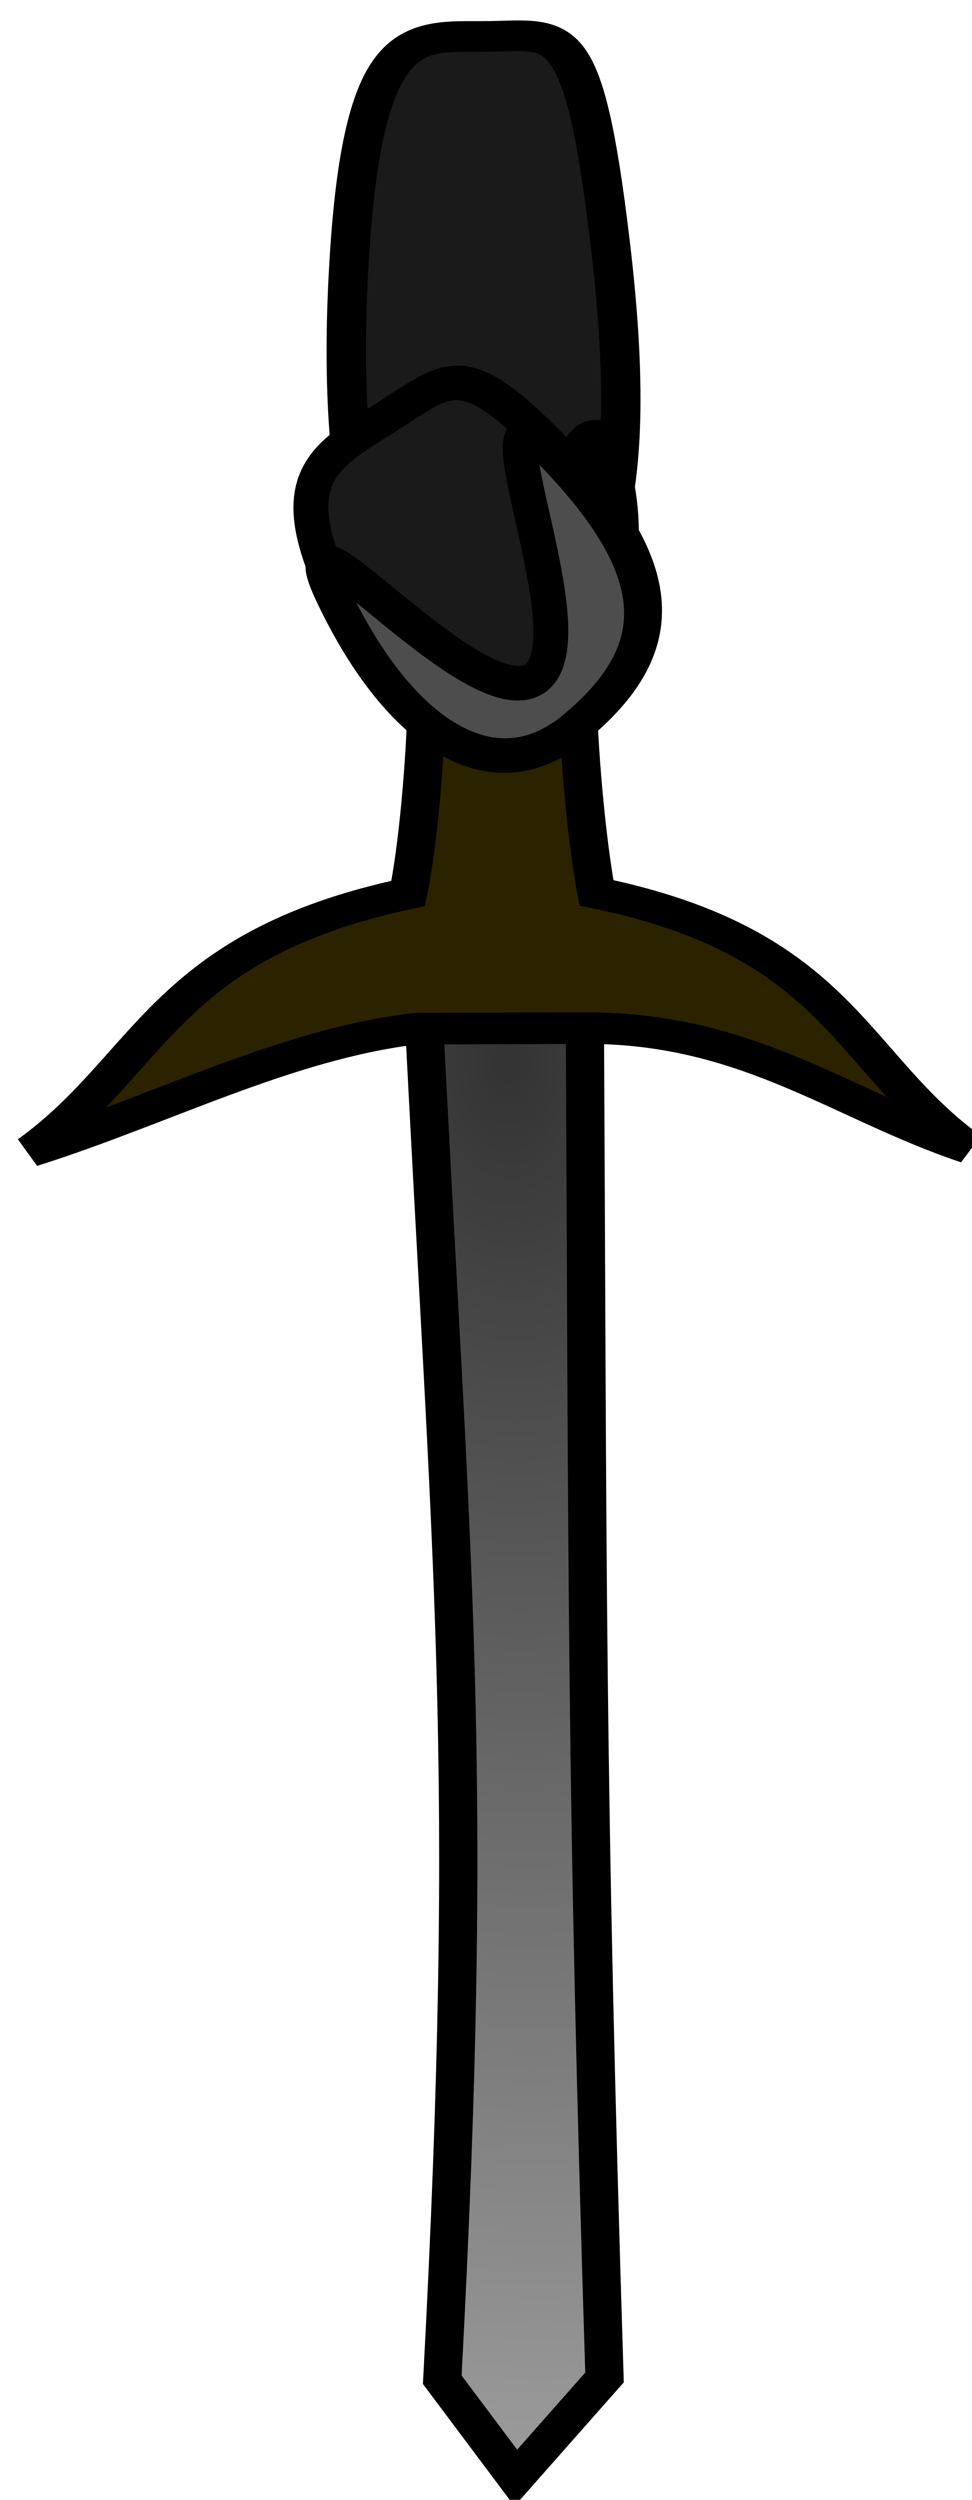 <?xml version="1.0" encoding="UTF-8" standalone="no"?>
<!-- Created with Inkscape (http://www.inkscape.org/) -->

<svg
   xmlns:dc="http://purl.org/dc/elements/1.1/"
   xmlns:cc="http://creativecommons.org/ns#"
   xmlns:rdf="http://www.w3.org/1999/02/22-rdf-syntax-ns#"
   xmlns:svg="http://www.w3.org/2000/svg"
   xmlns="http://www.w3.org/2000/svg"
   xmlns:xlink="http://www.w3.org/1999/xlink"
   xmlns:sodipodi="http://sodipodi.sourceforge.net/DTD/sodipodi-0.dtd"
   xmlns:inkscape="http://www.inkscape.org/namespaces/inkscape"
   width="35"
   height="90"
   id="svg2"
   version="1.1"
   inkscape:version="0.48.3.1 r9886"
   sodipodi:docname="sword.svg">
  <defs
     id="defs4">
    <linearGradient
       inkscape:collect="always"
       id="linearGradient4149">
      <stop
         style="stop-color:#333333;stop-opacity:1"
         offset="0"
         id="stop4151" />
      <stop
         style="stop-color:#b3b3b3;stop-opacity:1"
         offset="1"
         id="stop4153" />
    </linearGradient>
    <radialGradient
       inkscape:collect="always"
       xlink:href="#linearGradient4149"
       id="radialGradient4155"
       cx="154.553"
       cy="44.012"
       fx="154.553"
       fy="44.012"
       r="1.83"
       gradientTransform="matrix(-3.1051762e-6,-26.126,15.015,5.8678407e-6,-553.571,4108.198)"
       gradientUnits="userSpaceOnUse" />
    <radialGradient
       inkscape:collect="always"
       xlink:href="#linearGradient4149"
       id="radialGradient3934"
       gradientUnits="userSpaceOnUse"
       gradientTransform="matrix(-3.1051762e-6,-26.126,15.015,5.8678407e-6,-542.963,4118.05)"
       cx="154.553"
       cy="44.012"
       fx="154.553"
       fy="44.012"
       r="1.83" />
    <radialGradient
       inkscape:collect="always"
       xlink:href="#linearGradient3132"
       id="radialGradient3138"
       cx="-212.857"
       cy="850.035"
       fx="-212.857"
       fy="850.035"
       r="55.005"
       gradientTransform="matrix(-1.16,2.228,-0.941,-0.849,580.945,2162.367)"
       gradientUnits="userSpaceOnUse" />
    <linearGradient
       inkscape:collect="always"
       id="linearGradient3132">
      <stop
         style="stop-color:#2b0000;stop-opacity:1;"
         offset="0"
         id="stop3134" />
      <stop
         style="stop-color:#800000;stop-opacity:1"
         offset="1"
         id="stop3136" />
    </linearGradient>
    <radialGradient
       r="55.005"
       fy="850.035"
       fx="-212.857"
       cy="850.035"
       cx="-212.857"
       gradientTransform="matrix(-0.961,-1.772,-0.78,0.675,563.801,106.492)"
       gradientUnits="userSpaceOnUse"
       id="radialGradient4040"
       xlink:href="#linearGradient3132"
       inkscape:collect="always" />
  </defs>
  <sodipodi:namedview
     id="base"
     pagecolor="#ffffff"
     bordercolor="#666666"
     borderopacity="1.0"
     inkscape:pageopacity="0.0"
     inkscape:pageshadow="2"
     inkscape:zoom="2.8284271"
     inkscape:cx="29.147918"
     inkscape:cy="31.618297"
     inkscape:document-units="px"
     inkscape:current-layer="layer3"
     showgrid="false"
     inkscape:window-width="1366"
     inkscape:window-height="744"
     inkscape:window-x="0"
     inkscape:window-y="24"
     inkscape:window-maximized="1" />
  <g
     inkscape:groupmode="layer"
     id="layer3"
     inkscape:label="mie"
     transform="translate(0,-962.362)">
    <g
       id="g3922"
       transform="matrix(0.631,-0.767,0.767,0.631,-809.34,324.684)"
       inkscape:transform-center-x="-25.696439"
       inkscape:transform-center-y="29.404107">
      <g
         style="stroke-width:0.746;stroke-miterlimit:4;stroke-dasharray:none"
         transform="matrix(1.012,1.195,0.986,-0.835,-194.637,1002.375)"
         inkscape:transform-center-y="43.596565"
         id="g4157"
         inkscape:transform-center-x="29.580225">
        <path
           inkscape:transform-center-y="59.097365"
           inkscape:transform-center-x="6.8327004"
           style="fill:url(#radialGradient3934);fill-opacity:1;fill-rule:nonzero;stroke:#000000;stroke-width:0.885;stroke-linecap:butt;stroke-linejoin:miter;stroke-miterlimit:4;stroke-opacity:1;stroke-dasharray:none;stroke-dashoffset:0"
           d="m 115.781,43.537 1.67,-2.783 2.087,2.783 c -0.239,16.984 -0.124,22.392 0,39.013 l -3.757,0 c 0.474,-16.39 0.973,-21.539 0,-39.013 z"
           id="rect4138"
           inkscape:connector-curvature="0"
           sodipodi:nodetypes="cccccc" />
        <path
           inkscape:transform-center-y="26.387383"
           inkscape:transform-center-x="7.0710678"
           inkscape:connector-curvature="0"
           id="path3013-9"
           d="m 115.609,81.448 c -3.014,-0.377 -5.956,-2.193 -8.958,-3.281 2.836,2.398 3.168,5.723 8.829,7.077 0.365,1.89 0.903,8.547 0.127,10.814 l 2.076,-0.027 0.209,-0.003 2.076,-0.027 c -0.872,-2.245 -0.412,-8.915 -0.127,-10.814 5.6,-1.502 5.791,-4.827 8.524,-7.299 -2.913,1.24 -5.072,3.459 -8.82,3.508 z"
           style="fill:#2b2200;stroke:#000000;stroke-width:0.885;stroke-miterlimit:4;stroke-dasharray:none;display:inline"
           sodipodi:nodetypes="cccccccccsc" />
      </g>
      <g
         inkscape:transform-center-y="11.160755"
         inkscape:transform-center-x="7.6088803"
         transform="matrix(0.422,0.907,-0.907,0.422,984.053,633.981)"
         id="g3914">
        <g
           style="stroke-width:1.085;stroke-miterlimit:4;stroke-dasharray:none"
           transform="matrix(-1.924,0.554,0.383,1.51,-529.44,-494.147)"
           id="g3908"
           inkscape:transform-center-x="1.9745618"
           inkscape:transform-center-y="11.675062">
          <path
             style="fill:#1a1a1a;fill-opacity:1;fill-rule:nonzero;stroke:#000000;stroke-width:0.713;stroke-linecap:butt;stroke-linejoin:miter;stroke-miterlimit:4;stroke-opacity:1;stroke-dasharray:none;stroke-dashoffset:0"
             d="m -54.555,1041.001 c 0.303,6.024 -0.547,10.096 -2.424,9.61 -2.162,-0.56 -2.896,-3.181 -2.285,-9.537 0.5,-5.201 0.9,-4.848 2.2,-4.869 1.3,-0.02 2.245,-0.448 2.509,4.795 z"
             id="path3910"
             inkscape:connector-curvature="0"
             sodipodi:nodetypes="sssss" />
          <path
             sodipodi:nodetypes="sssss"
             inkscape:connector-curvature="0"
             id="path3912"
             d="m -54.562,1046.146 c 0.346,2.812 -0.474,4.705 -2.354,4.464 -2.165,-0.277 -2.919,-1.504 -2.354,-4.464 0.462,-2.422 1.18,3.301 2.48,3.301 1.3,0 1.926,-5.748 2.228,-3.301 z"
             style="fill:#4d4d4d;fill-opacity:1;fill-rule:nonzero;stroke:#000000;stroke-width:0.713;stroke-linecap:butt;stroke-linejoin:miter;stroke-miterlimit:4;stroke-opacity:1;stroke-dasharray:none;stroke-dashoffset:0" />
        </g>
        <g
           id="g3904"
           transform="matrix(-1.371,1.479,1.438,1.329,-1602.351,-249.675)"
           style="stroke-width:1.085;stroke-miterlimit:4;stroke-dasharray:none"
           inkscape:transform-center-x="3.1754243"
           inkscape:transform-center-y="19.976164">
          <path
             sodipodi:nodetypes="sssss"
             inkscape:connector-curvature="0"
             id="path3123"
             d="m -54.625,1046.146 c 0.346,2.812 -0.474,4.705 -2.354,4.464 -2.165,-0.277 -2.919,-1.505 -2.354,-4.464 0.462,-2.422 0.864,-2.255 2.165,-2.255 1.3,0 2.242,-0.193 2.543,2.255 z"
             style="fill:#1a1a1a;fill-opacity:1;fill-rule:nonzero;stroke:#000000;stroke-width:0.633;stroke-linecap:butt;stroke-linejoin:miter;stroke-miterlimit:4;stroke-opacity:1;stroke-dasharray:none;stroke-dashoffset:0" />
          <path
             style="fill:#4d4d4d;fill-opacity:1;fill-rule:nonzero;stroke:#000000;stroke-width:0.633;stroke-linecap:butt;stroke-linejoin:miter;stroke-miterlimit:4;stroke-opacity:1;stroke-dasharray:none;stroke-dashoffset:0"
             d="m -54.562,1046.146 c 0.346,2.812 -0.474,4.705 -2.354,4.464 -2.165,-0.277 -2.919,-1.504 -2.354,-4.464 0.462,-2.422 1.18,3.301 2.48,3.301 1.3,0 1.926,-5.748 2.228,-3.301 z"
             id="path3902"
             inkscape:connector-curvature="0"
             sodipodi:nodetypes="sssss" />
        </g>
      </g>
    </g>
  </g>
  <g
     inkscape:groupmode="layer"
     id="layer2"
     inkscape:label="cia"
     transform="translate(0,-962.362)" />
  <g
     inkscape:label="glowa"
     inkscape:groupmode="layer"
     id="layer1"
     transform="translate(0,-962.362)" />
</svg>
